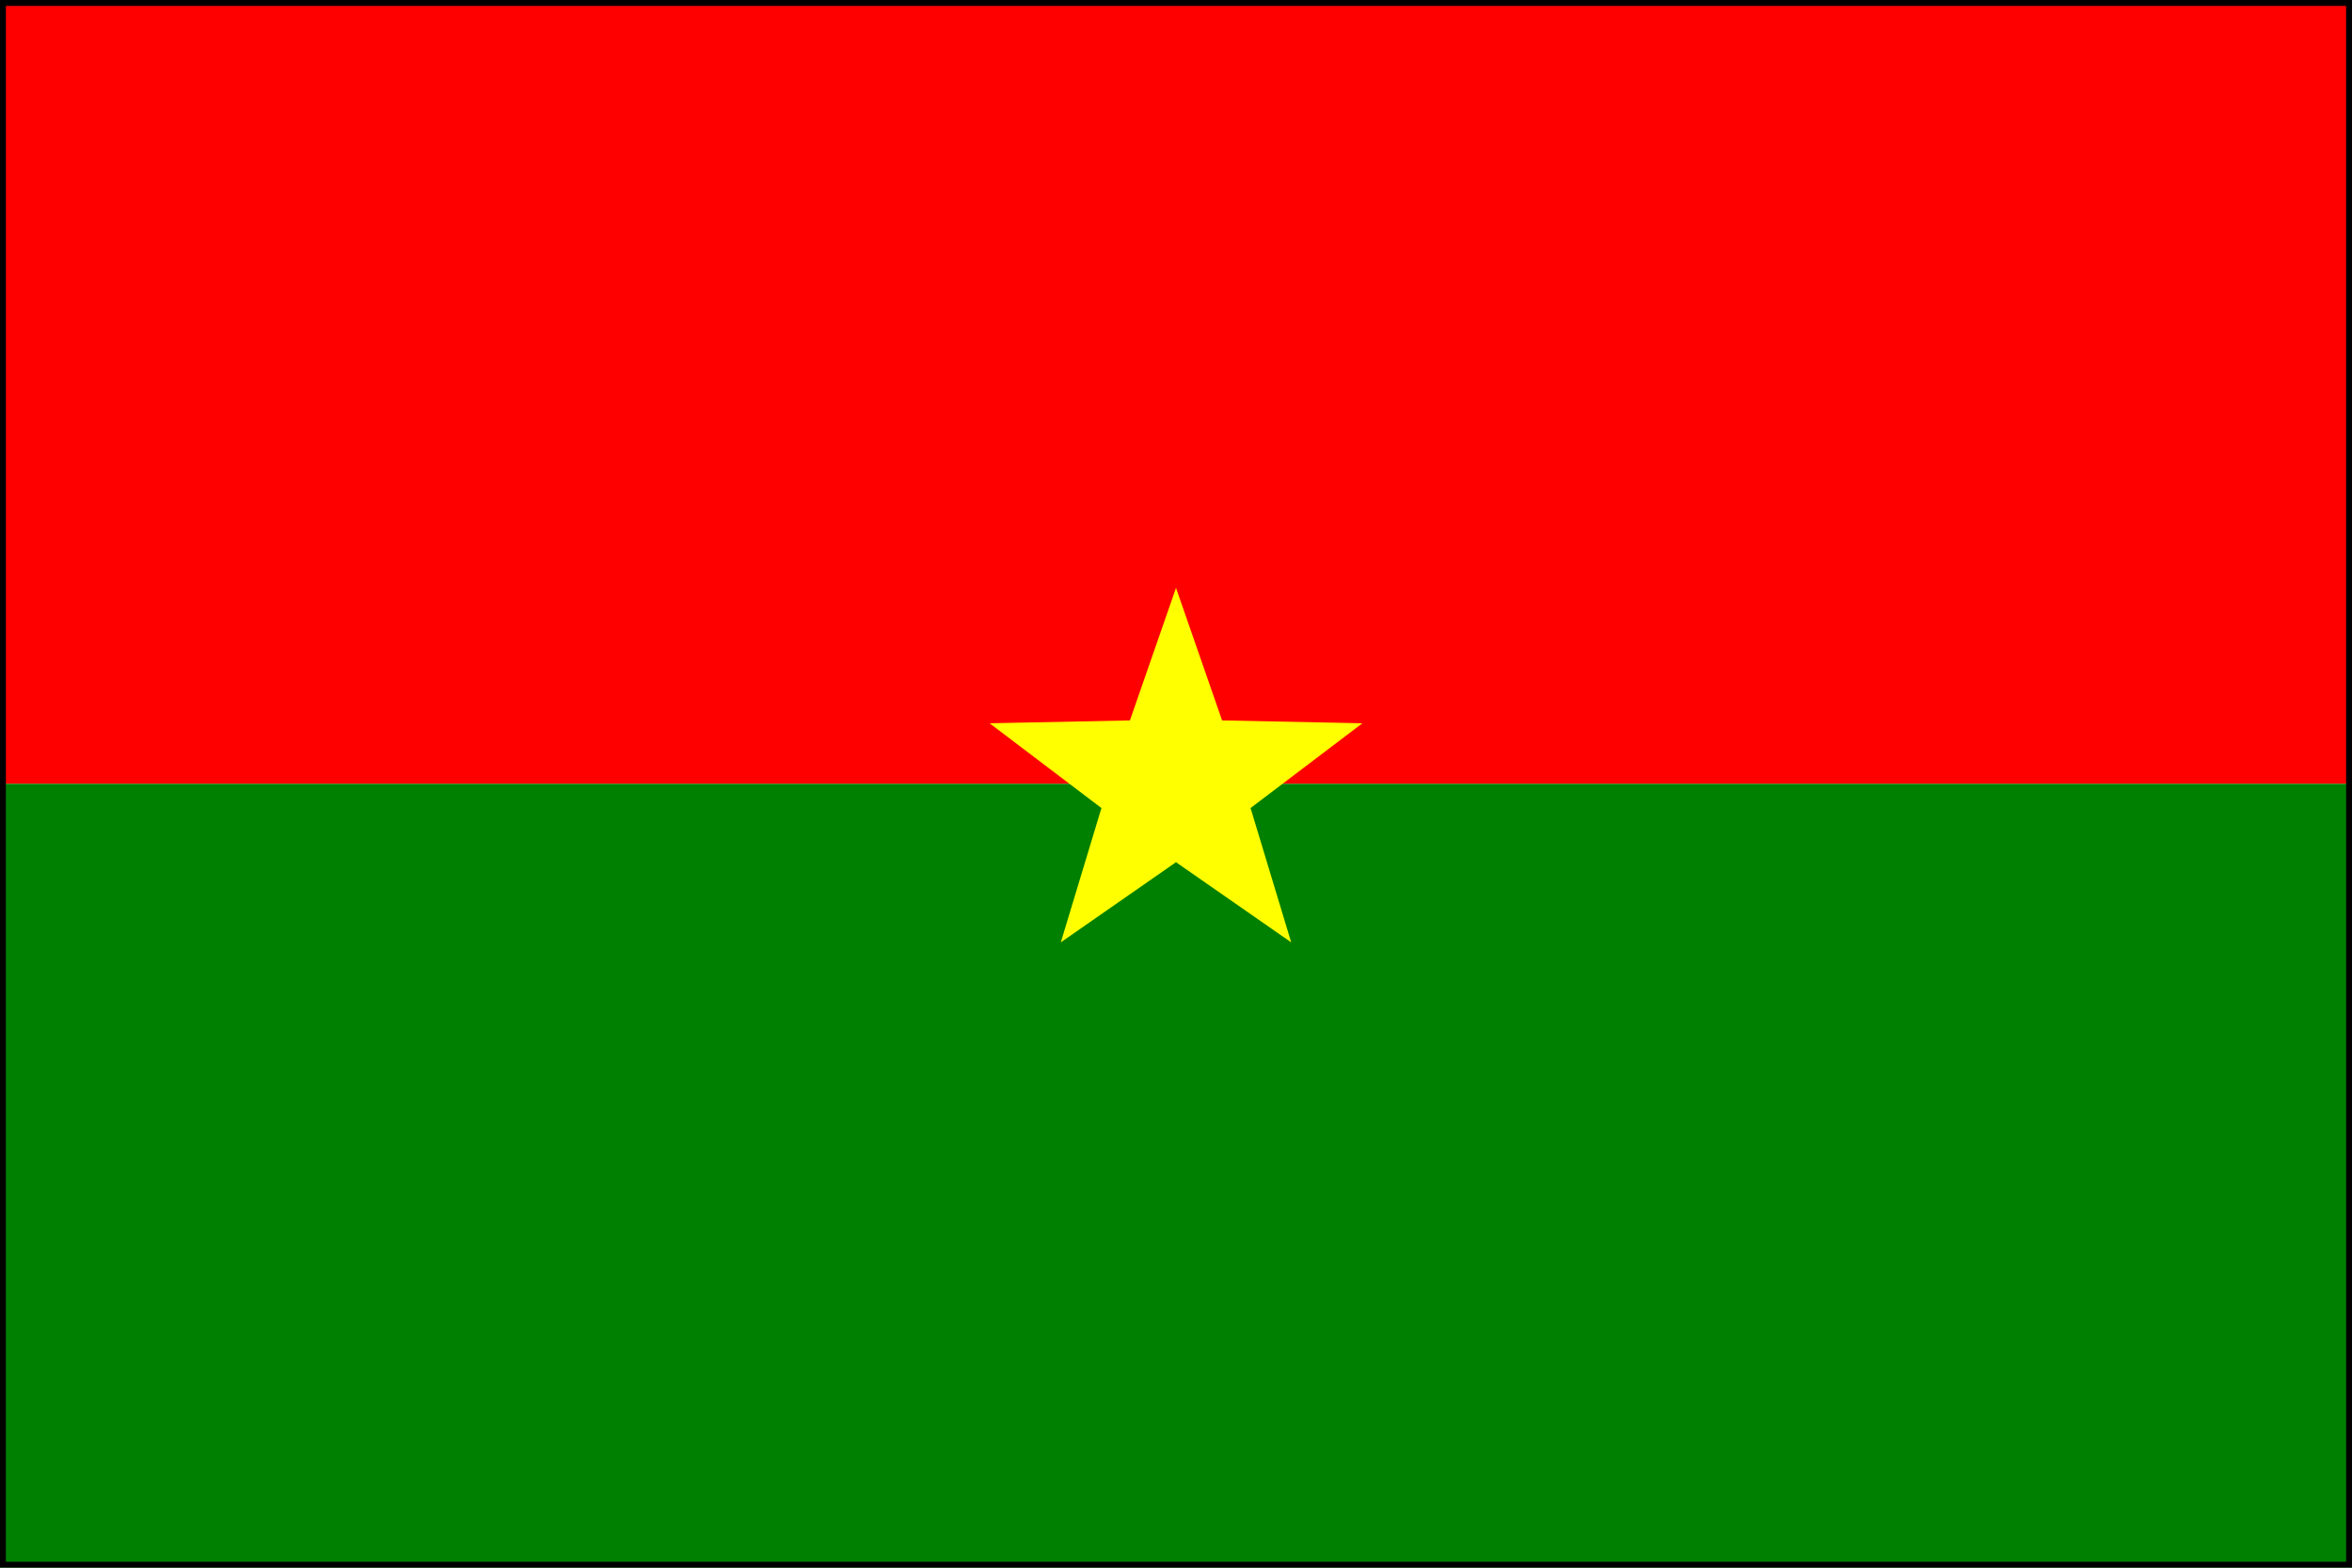 <?xml version="1.0" standalone="no"?>
<!DOCTYPE svg PUBLIC "-//W3C//DTD SVG 1.1//EN" "http://www.w3.org/Graphics/SVG/1.1/DTD/svg11.dtd">

<svg width="200" height="133.33" 
  xmlns="http://www.w3.org/2000/svg"
  xmlns:xlink="http://www.w3.org/1999/xlink">


<rect fill="#fff" stroke="" x="0" y="0.0" width="200" height="133.33" rx="0"/>
<rect fill="red" stroke="" x="0" y="0.0" width="200" height="66.665" rx="0"/>
<rect fill="green" stroke="" x="0" y="66.665" width="200" height="66.665" rx="0"/>
<polygon fill="yellow" transform="translate(100.0 66.665)" points="0.0 -16.666 3.918 -5.393 15.851 -5.15 6.34 2.06 9.796 13.483 8.164107886515831e-16 6.667 -9.796 13.483 -6.34 2.06 -15.851 -5.15 -3.918 -5.393"/>
<rect x="0" y="0" width="200" height="133.33" rx="0" style="stroke:black; fill:; fill-opacity:0"/>

</svg>